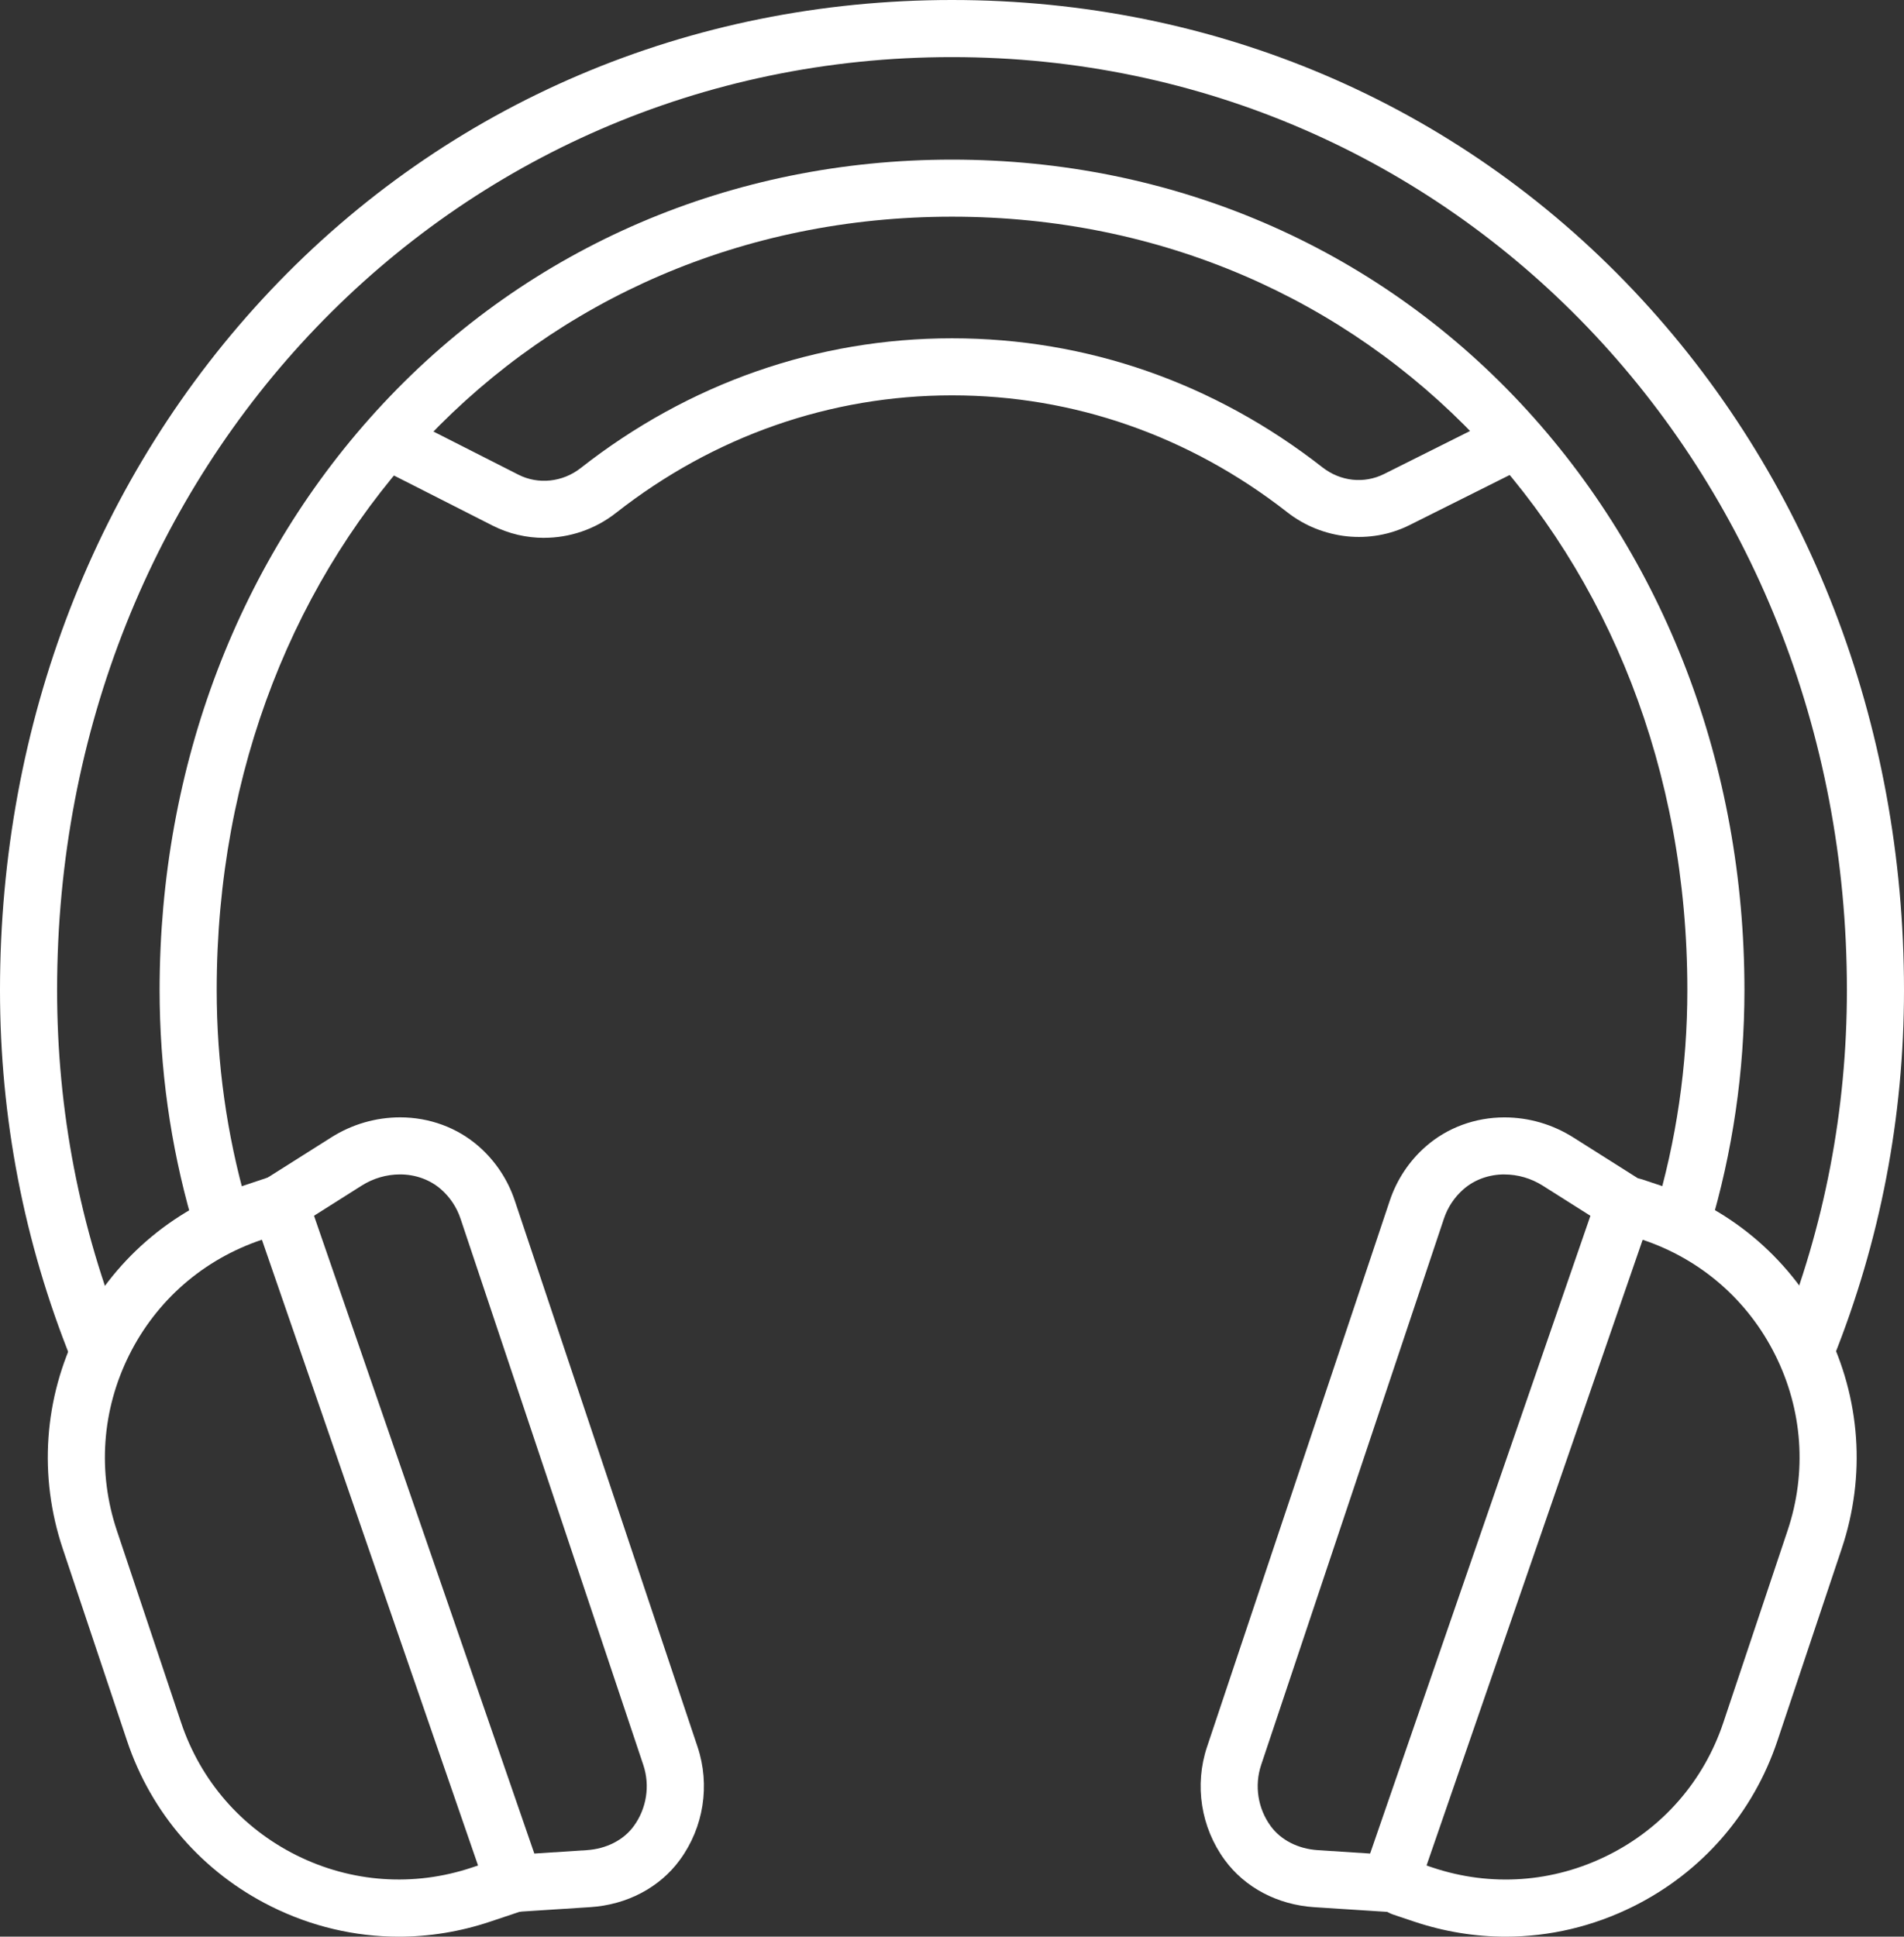 <?xml version="1.0" encoding="UTF-8"?><svg id="Icons" xmlns="http://www.w3.org/2000/svg" viewBox="0 0 466.91 474.86"><rect x="0" y="0" width="466.91" height="474.86" fill="#333333" stroke="none"/><g id="_6"><path d="m369.25,474.86c-7.51,0-15.06-1.22-22.39-3.67l-5.25-1.76c-3.67-1.23-5.64-5.19-4.42-8.86,1.23-3.67,5.19-5.64,8.86-4.42l5.25,1.76c14.27,4.78,29.55,3.71,43.02-3.01,13.47-6.71,23.52-18.27,28.29-32.54l15.75-47.07c4.78-14.27,3.71-29.55-3.01-43.02-6.71-13.47-18.27-23.52-32.54-28.29l-4.55-1.52c-3.67-1.23-5.64-5.19-4.42-8.86,1.23-3.67,5.19-5.64,8.86-4.42l4.55,1.52c17.82,5.96,32.25,18.51,40.63,35.32,8.38,16.82,9.72,35.89,3.75,53.71l-15.75,47.07c-5.96,17.82-18.51,32.25-35.32,40.63-9.9,4.93-20.57,7.43-31.32,7.43Z" style="fill:#fff;"/><path d="m340.88,468.81c-.15,0-.3,0-.45-.01l-18.14-1.17c-8.99-.58-16.99-4.8-21.95-11.57-5.85-7.99-7.48-18.36-4.34-27.75l44.82-133.94c1.72-5.14,4.78-9.74,8.85-13.29,5.24-4.58,12.08-7.1,19.26-7.1,5.96,0,11.8,1.7,16.88,4.91l16.39,10.36c2.75,1.74,3.94,5.13,2.88,8.2l-57.57,166.66c-.98,2.84-3.65,4.71-6.61,4.71Zm28.04-180.85c-3.79,0-7.36,1.29-10.05,3.65-2.19,1.92-3.85,4.4-4.78,7.19l-44.82,133.94c-1.7,5.08-.82,10.7,2.35,15.03,2.51,3.42,6.72,5.57,11.56,5.88l12.81.83,54.02-156.37-11.7-7.4c-2.84-1.79-6.09-2.74-9.4-2.74Z" style="fill:#fff;"/><path d="m97.78,474.86c-10.74,0-21.42-2.49-31.32-7.43-16.81-8.38-29.36-22.81-35.32-40.63l-15.75-47.07c-5.96-17.82-4.63-36.89,3.75-53.71,8.38-16.81,22.81-29.36,40.63-35.32l6.58-2.2c3.67-1.23,7.63.75,8.86,4.42,1.23,3.67-.75,7.63-4.42,8.86l-6.58,2.2c-14.27,4.78-25.83,14.82-32.54,28.29-6.71,13.47-7.78,28.75-3.01,43.02l15.75,47.07c4.78,14.27,14.82,25.83,28.29,32.54,13.47,6.71,28.75,7.78,43.02,3.01l8.21-2.75c3.67-1.23,7.63.75,8.86,4.42,1.23,3.67-.75,7.63-4.42,8.86l-8.21,2.75c-7.33,2.45-14.88,3.67-22.39,3.67Z" style="fill:#fff;"/><path d="m126.15,468.81c-2.97,0-5.63-1.88-6.61-4.71l-57.57-166.66c-1.06-3.07.13-6.47,2.88-8.2l16.39-10.36c5.08-3.21,10.92-4.91,16.88-4.91,7.18,0,14.02,2.52,19.26,7.1,4.07,3.55,7.13,8.15,8.85,13.29l44.82,133.94c3.14,9.38,1.52,19.76-4.34,27.75-4.96,6.78-12.97,10.99-21.95,11.57l-18.14,1.17c-.15,0-.3.01-.45.01Zm-49.14-170.7l54.02,156.37,12.81-.83c4.84-.31,9.06-2.46,11.56-5.88,3.17-4.33,4.05-9.95,2.35-15.03l-44.82-133.94c-.93-2.79-2.59-5.27-4.78-7.19-2.69-2.35-6.26-3.65-10.05-3.65-3.31,0-6.56.95-9.4,2.74l-11.7,7.4Z" style="fill:#fff;"/><path d="m23.96,337.72c-2.77,0-5.4-1.66-6.5-4.39C5.88,304.54,0,274.07,0,242.76c0-65.38,23.55-126.29,66.31-171.52C109.75,25.3,169.11,0,233.46,0s123.7,25.3,167.14,71.24c42.76,45.23,66.31,106.14,66.31,171.52,0,31.15-5.82,61.48-17.29,90.15-1.44,3.59-5.51,5.33-9.1,3.9-3.59-1.44-5.33-5.51-3.9-9.1,10.81-27.01,16.29-55.59,16.29-84.95,0-128.28-96.4-228.76-219.46-228.76S14,114.48,14,242.76c0,29.51,5.53,58.22,16.45,85.35,1.44,3.59-.29,7.66-3.88,9.11-.86.34-1.74.51-2.61.51Z" style="fill:#fff;"/><path d="m412.52,306.33c-.67,0-1.34-.1-2.01-.3-3.7-1.11-5.8-5.01-4.69-8.72,5.28-17.62,7.96-35.98,7.96-54.56,0-108.1-77.52-189.62-180.32-189.62S53.14,134.66,53.14,242.76c0,17.81,2.46,35.43,7.33,52.38,1.07,3.72-1.08,7.59-4.8,8.66-3.72,1.07-7.59-1.08-8.66-4.8-5.22-18.2-7.87-37.13-7.87-56.24,0-54.91,19.47-105.99,54.82-143.81,36.05-38.57,85.59-59.81,139.5-59.81s103.45,21.24,139.5,59.81c35.35,37.83,54.82,88.9,54.82,143.81,0,19.94-2.88,39.65-8.55,58.58-.91,3.03-3.69,4.99-6.7,4.99Z" style="fill:#fff;"/><path d="m133.41,131.88c-4.32,0-8.64-.99-12.6-3l-27.16-13.79c-3.45-1.75-4.82-5.96-3.07-9.41,1.75-3.45,5.96-4.82,9.41-3.07l27.16,13.79c4.85,2.46,10.83,1.83,15.23-1.62,26.53-20.82,58.02-31.83,91.08-31.83s64.36,10.94,90.84,31.64c4.43,3.46,10.22,4.08,15.12,1.63l27.45-13.73c3.46-1.73,7.66-.33,9.39,3.13,1.73,3.46.33,7.66-3.13,9.39l-27.45,13.73c-9.63,4.82-21.41,3.59-30-3.13-23.99-18.75-52.42-28.67-82.21-28.67s-58.4,9.97-82.44,28.84c-5.12,4.02-11.36,6.09-17.61,6.09Z" style="fill:#fff;"/></g></svg>